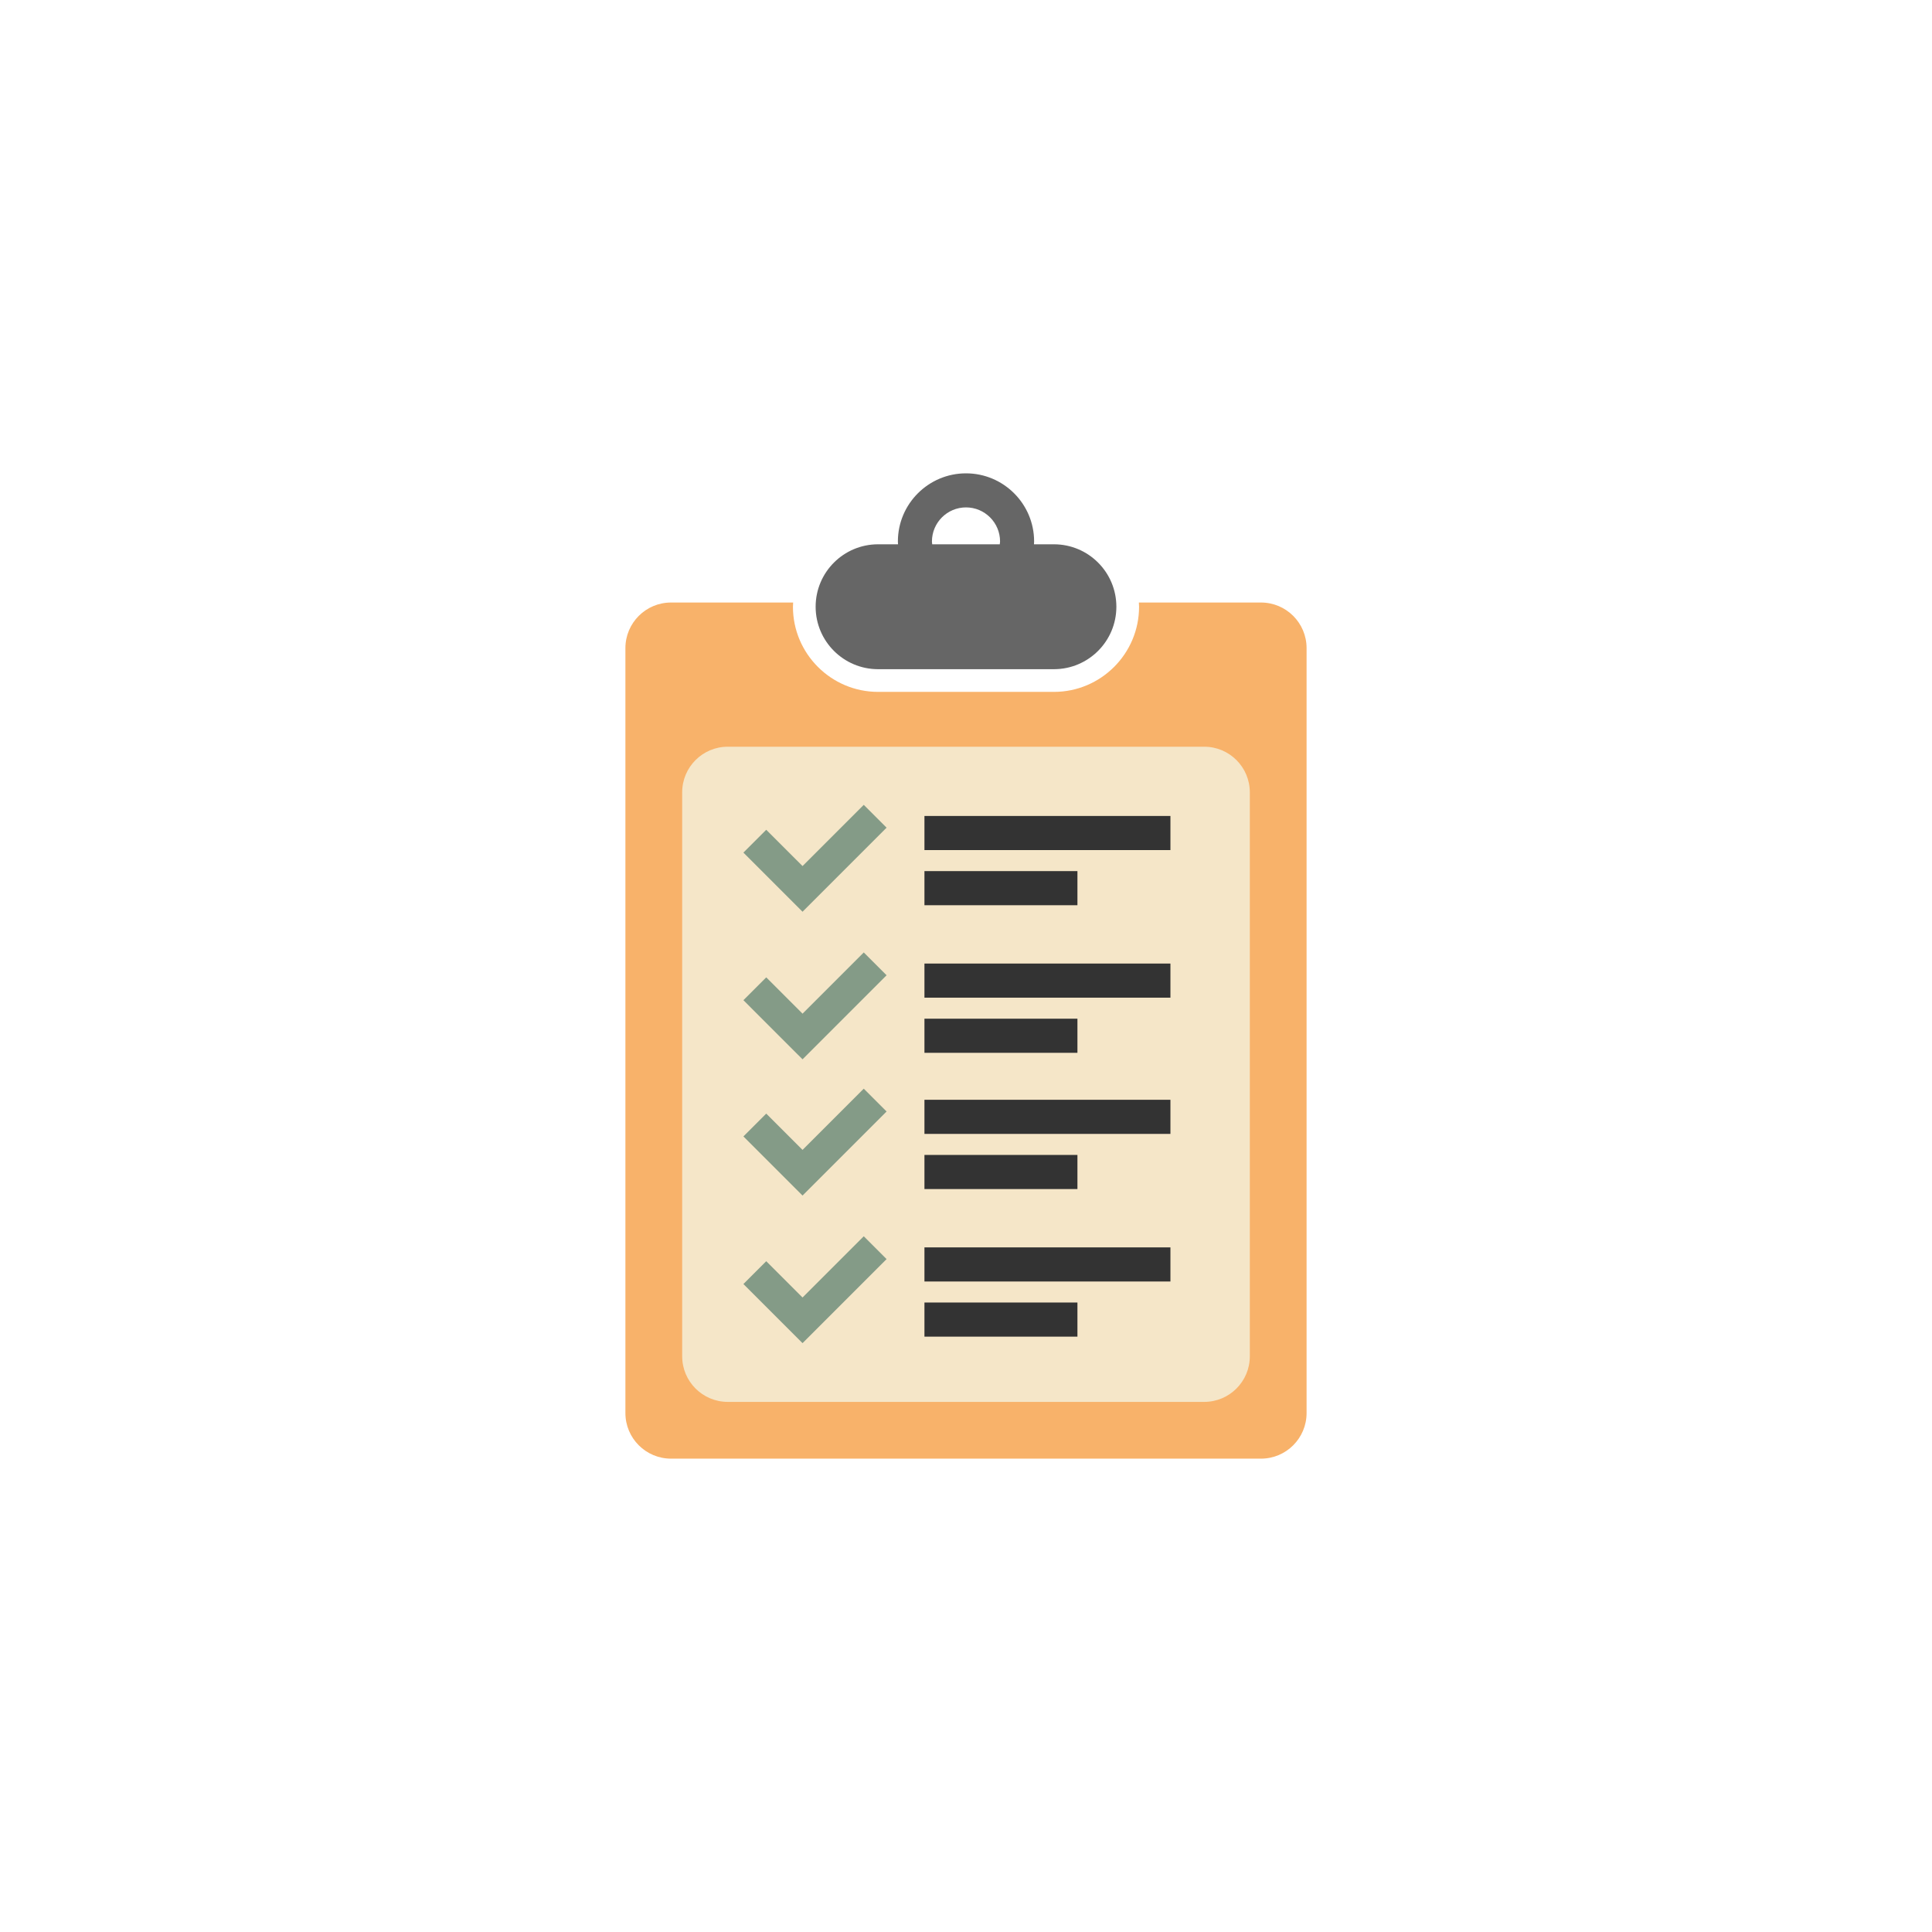 <svg class="ldi-1k14qa" width="100%" height="100%" xmlns="http://www.w3.org/2000/svg" xmlns:xlink="http://www.w3.org/1999/xlink" viewBox="0 0 100 100" preserveAspectRatio="xMidYMid"><!--?xml version="1.0" encoding="utf-8"?--><!--Generator: Adobe Illustrator 21.0.0, SVG Export Plug-In . SVG Version: 6.00 Build 0)--><svg version="1.1" id="圖層_1" xmlns="http://www.w3.org/2000/svg" xmlns:xlink="http://www.w3.org/1999/xlink" x="0px" y="0px" viewBox="0 0 100 100" style="transform-origin: 50px 50px 0px;" xml:space="preserve"><g style="transform-origin: 50px 50px 0px;"><g style="transform-origin: 50px 50px 0px; transform: scale(0.6);"><g style="transform-origin: 50px 50px 0px;"><g><style type="text/css" class="ld ld-breath" style="transform-origin: 50px 50px 0px; animation-duration: 1s; animation-delay: -1s; animation-direction: normal;">.st0{fill:#666666;} .st1{fill:#EBB885;} .st2{fill:#E0E0E0;} .st3{fill:#A0C8D7;} .st4{fill:#66503A;} .st5{fill:#ABBD81;} .st6{fill:#A0C8D7;stroke:#333333;stroke-width:2;stroke-miterlimit:10;} .st7{fill:#FFFFFF;} .st8{fill:#66503A;stroke:#333333;stroke-width:2;stroke-miterlimit:10;} .st9{fill:#E0E0E0;stroke:#333333;stroke-width:2;stroke-miterlimit:10;} .st10{fill:#03AFF3;} .st11{fill:none;stroke:#333333;stroke-width:5;stroke-linecap:round;stroke-miterlimit:10;} .st12{fill:#8C6239;} .st13{fill:#F5E6C8;} .st14{fill:#333333;} .st15{fill:#F47E60;} .st16{fill:#E15B64;} .st17{fill:none;stroke:#000000;stroke-width:6;stroke-miterlimit:10;} .st18{fill:#4A3827;} .st19{fill:none;stroke:#666666;stroke-width:5.826;stroke-linecap:round;stroke-miterlimit:10;} .st20{fill:#77A4BD;} .st21{fill:#F8B26A;} .st22{fill:#849B87;} .st23{fill:none;} .st24{fill:#FFFFFF;stroke:#000000;stroke-width:4;stroke-miterlimit:10;} .st25{fill:none;stroke:#849B87;stroke-width:4;stroke-miterlimit:10;} .st26{fill:none;stroke:#849B87;stroke-width:4.172;stroke-miterlimit:10;} .st27{fill:#C33737;} .st28{fill:#FFDC6C;stroke:#FFFFFF;stroke-width:2.439;stroke-miterlimit:10;} .st29{stroke:#000000;stroke-width:3;stroke-miterlimit:10;} .st30{stroke:#000000;stroke-width:3;stroke-linecap:round;stroke-linejoin:round;stroke-miterlimit:10;} .st31{fill:#E0E0E0;stroke:#000000;stroke-width:3;stroke-miterlimit:10;} .st32{fill:#735441;} .st33{fill:#C8DC96;} .st34{fill:#F5E6C8;stroke:#C33737;stroke-width:6;stroke-miterlimit:10;} .st35{fill:#F5E6C8;stroke:#000000;stroke-width:4.239;stroke-miterlimit:10;} .st36{fill:#F5E169;} .st37{fill:#FFDC6C;} .st38{fill:none;stroke:#000000;stroke-width:5.134;stroke-miterlimit:10;} .st39{fill:none;stroke:#000000;stroke-width:4.908;stroke-miterlimit:10;} .st40{fill:none;stroke:#000000;stroke-width:5.037;stroke-miterlimit:10;} .st41{fill:none;stroke:#000000;stroke-width:5.433;stroke-miterlimit:10;} .st42{fill:none;stroke:#333333;stroke-width:4.308;stroke-miterlimit:10;} .st43{fill:#F8B26A;stroke:#333333;stroke-width:3;stroke-miterlimit:10;} .st44{fill:#FFFF00;stroke:#333333;stroke-width:3;stroke-miterlimit:10;} .st45{fill:#F8B26A;stroke:#F47E60;stroke-width:2.326;stroke-miterlimit:10;} .st46{fill:#333333;stroke:#333333;stroke-width:3;stroke-miterlimit:10;} .st47{fill:#8A8A8A;} .st48{fill:none;stroke:#333333;stroke-width:3;stroke-linecap:round;stroke-linejoin:round;stroke-miterlimit:10;} .st49{fill:none;stroke:#333333;stroke-width:2;stroke-linecap:round;stroke-linejoin:round;stroke-miterlimit:10;} .st50{fill:#983733;} .st51{fill:#D50D01;} .st52{fill:#81C927;} .st53{fill:#C33737;stroke:#333333;stroke-width:2;stroke-miterlimit:10;} .st54{fill:#F5E6C8;stroke:#333333;stroke-width:2;stroke-miterlimit:10;} .st55{fill:#FFFFFF;stroke:#333333;stroke-width:4;stroke-miterlimit:10;} .st56{fill:none;stroke:#E15B64;stroke-width:3;stroke-miterlimit:10;} .st57{fill:#FFFFFF;stroke:#333333;stroke-width:6;stroke-linecap:round;stroke-miterlimit:10;}</style><g class="ld ld-breath" style="transform-origin: 50px 50px 0px; animation-duration: 1s; animation-delay: -0.96s; animation-direction: normal;"><rect x="23.833" y="28.287" class="st13" width="52.615" height="61.006" fill="rgb(245, 230, 200)" style="fill: rgb(245, 230, 200);"></rect></g><g class="ld ld-breath" style="transform-origin: 50px 50px 0px; animation-duration: 1s; animation-delay: -0.92s; animation-direction: normal;"><path id="XMLID_337_" class="st0" d="M55.864,13.621c0.003-0.082,0.012-0.162,0.012-0.245c0-3.24-2.636-5.876-5.876-5.876 s-5.876,2.636-5.876,5.876c0,0.083,0.009,0.163,0.012,0.245h-1.72c-2.975,0-5.387,2.412-5.387,5.387v0 c0,2.975,2.412,5.387,5.387,5.387h15.169c2.975,0,5.387-2.412,5.387-5.387v0c0-2.975-2.412-5.387-5.387-5.387H55.864z M47.062,13.376c0-1.62,1.318-2.938,2.938-2.938s2.938,1.318,2.938,2.938c0,0.084-0.018,0.163-0.025,0.245h-5.827 C47.08,13.539,47.062,13.46,47.062,13.376z" fill="rgb(102, 102, 102)" style="fill: rgb(102, 102, 102);"></path></g><g class="ld ld-breath" style="transform-origin: 50px 50px 0px; animation-duration: 1s; animation-delay: -0.88s; animation-direction: normal;"><path id="XMLID_334_" class="st21" d="M64.912,18.644c0.006,0.121,0.018,0.241,0.018,0.364c0,4.05-3.295,7.345-7.345,7.345H42.416 c-4.05,0-7.345-3.295-7.345-7.345c0-0.123,0.012-0.243,0.018-0.364H24.554c-2.174,0-3.936,1.762-3.936,3.936v65.983 c0,2.174,1.762,3.936,3.936,3.936h50.891c2.174,0,3.936-1.762,3.936-3.936V22.58c0-2.174-1.762-3.936-3.936-3.936H64.912z M70.548,87.603H29.452c-2.174,0-3.936-1.762-3.936-3.936V35.019c0-2.174,1.762-3.936,3.936-3.936h41.097 c2.174,0,3.936,1.762,3.936,3.936v48.648C74.485,85.841,72.722,87.603,70.548,87.603z" fill="rgb(248, 178, 106)" style="fill: rgb(248, 178, 106);"></path></g><g class="ld ld-breath" style="transform-origin: 50px 50px 0px; animation-duration: 1s; animation-delay: -0.84s; animation-direction: normal;"><polygon id="XMLID_331_" class="st22" points="41.18,36.098 35.899,41.379 32.767,38.248 30.798,40.217 33.929,43.349 35.899,45.318 43.149,38.067 " fill="rgb(132, 155, 135)" style="fill: rgb(132, 155, 135);"></polygon></g><g class="ld ld-breath" style="transform-origin: 50px 50px 0px; animation-duration: 1s; animation-delay: -0.8s; animation-direction: normal;"><rect id="XMLID_326_" x="46.415" y="37.057" class="st14" width="21.22" height="2.943" fill="#333333" style="fill: rgb(51, 51, 51);"></rect></g><g class="ld ld-breath" style="transform-origin: 50px 50px 0px; animation-duration: 1s; animation-delay: -0.76s; animation-direction: normal;"><rect id="XMLID_328_" x="46.415" y="41.814" class="st14" width="13.198" height="2.943" fill="#333333" style="fill: rgb(51, 51, 51);"></rect></g><g class="ld ld-breath" style="transform-origin: 50px 50px 0px; animation-duration: 1s; animation-delay: -0.72s; animation-direction: normal;"><polygon id="XMLID_376_" class="st22" points="41.18,48.83 35.899,54.112 32.767,50.98 30.798,52.949 33.929,56.081 35.899,58.05 43.149,50.799 " fill="rgb(132, 155, 135)" style="fill: rgb(132, 155, 135);"></polygon></g><g class="ld ld-breath" style="transform-origin: 50px 50px 0px; animation-duration: 1s; animation-delay: -0.68s; animation-direction: normal;"><rect id="XMLID_336_" x="46.415" y="49.789" class="st14" width="21.22" height="2.943" fill="#333333" style="fill: rgb(51, 51, 51);"></rect></g><g class="ld ld-breath" style="transform-origin: 50px 50px 0px; animation-duration: 1s; animation-delay: -0.64s; animation-direction: normal;"><rect id="XMLID_335_" x="46.415" y="54.546" class="st14" width="13.198" height="2.943" fill="#333333" style="fill: rgb(51, 51, 51);"></rect></g><g class="ld ld-breath" style="transform-origin: 50px 50px 0px; animation-duration: 1s; animation-delay: -0.6s; animation-direction: normal;"><polygon id="XMLID_93_" class="st22" points="41.18,60.583 35.899,65.864 32.767,62.733 30.798,64.702 33.929,67.833 35.899,69.803 43.149,62.552 " fill="rgb(132, 155, 135)" style="fill: rgb(132, 155, 135);"></polygon></g><g class="ld ld-breath" style="transform-origin: 50px 50px 0px; animation-duration: 1s; animation-delay: -0.56s; animation-direction: normal;"><rect id="XMLID_92_" x="46.415" y="61.541" class="st14" width="21.22" height="2.943" fill="#333333" style="fill: rgb(51, 51, 51);"></rect></g><g class="ld ld-breath" style="transform-origin: 50px 50px 0px; animation-duration: 1s; animation-delay: -0.52s; animation-direction: normal;"><rect id="XMLID_91_" x="46.415" y="66.299" class="st14" width="13.198" height="2.943" fill="#333333" style="fill: rgb(51, 51, 51);"></rect></g><g class="ld ld-breath" style="transform-origin: 50px 50px 0px; animation-duration: 1s; animation-delay: -0.48s; animation-direction: normal;"><polygon id="XMLID_96_" class="st22" points="41.18,73.315 35.899,78.597 32.767,75.465 30.798,77.434 33.929,80.566 35.899,82.535 43.149,75.284 " fill="rgb(132, 155, 135)" style="fill: rgb(132, 155, 135);"></polygon></g><g class="ld ld-breath" style="transform-origin: 50px 50px 0px; animation-duration: 1s; animation-delay: -0.44s; animation-direction: normal;"><rect id="XMLID_95_" x="46.415" y="74.274" class="st14" width="21.22" height="2.943" fill="#333333" style="fill: rgb(51, 51, 51);"></rect></g><g class="ld ld-breath" style="transform-origin: 50px 50px 0px; animation-duration: 1s; animation-delay: -0.4s; animation-direction: normal;"><rect id="XMLID_94_" x="46.415" y="79.031" class="st14" width="13.198" height="2.943" fill="#333333" style="fill: rgb(51, 51, 51);"></rect></g></g></g></g></g><style type="text/css" class="ld ld-breath" style="transform-origin: 50px 50px 0px; animation-duration: 1s; animation-delay: -0.16s; animation-direction: normal;">path,ellipse,circle,rect,polygon,polyline,line { stroke-width: 0; }@keyframes ld-breath {
  0% {
    -webkit-transform: scale(0.86);
    transform: scale(0.86);
  }
  50% {
    -webkit-transform: scale(1.06);
    transform: scale(1.06);
  }
  100% {
    -webkit-transform: scale(0.86);
    transform: scale(0.86);
  }
}
@-webkit-keyframes ld-breath {
  0% {
    -webkit-transform: scale(0.86);
    transform: scale(0.86);
  }
  50% {
    -webkit-transform: scale(1.06);
    transform: scale(1.06);
  }
  100% {
    -webkit-transform: scale(0.86);
    transform: scale(0.86);
  }
}
.ld.ld-breath {
  -webkit-animation: ld-breath 1s infinite;
  animation: ld-breath 1s infinite;
}
</style></svg></svg>